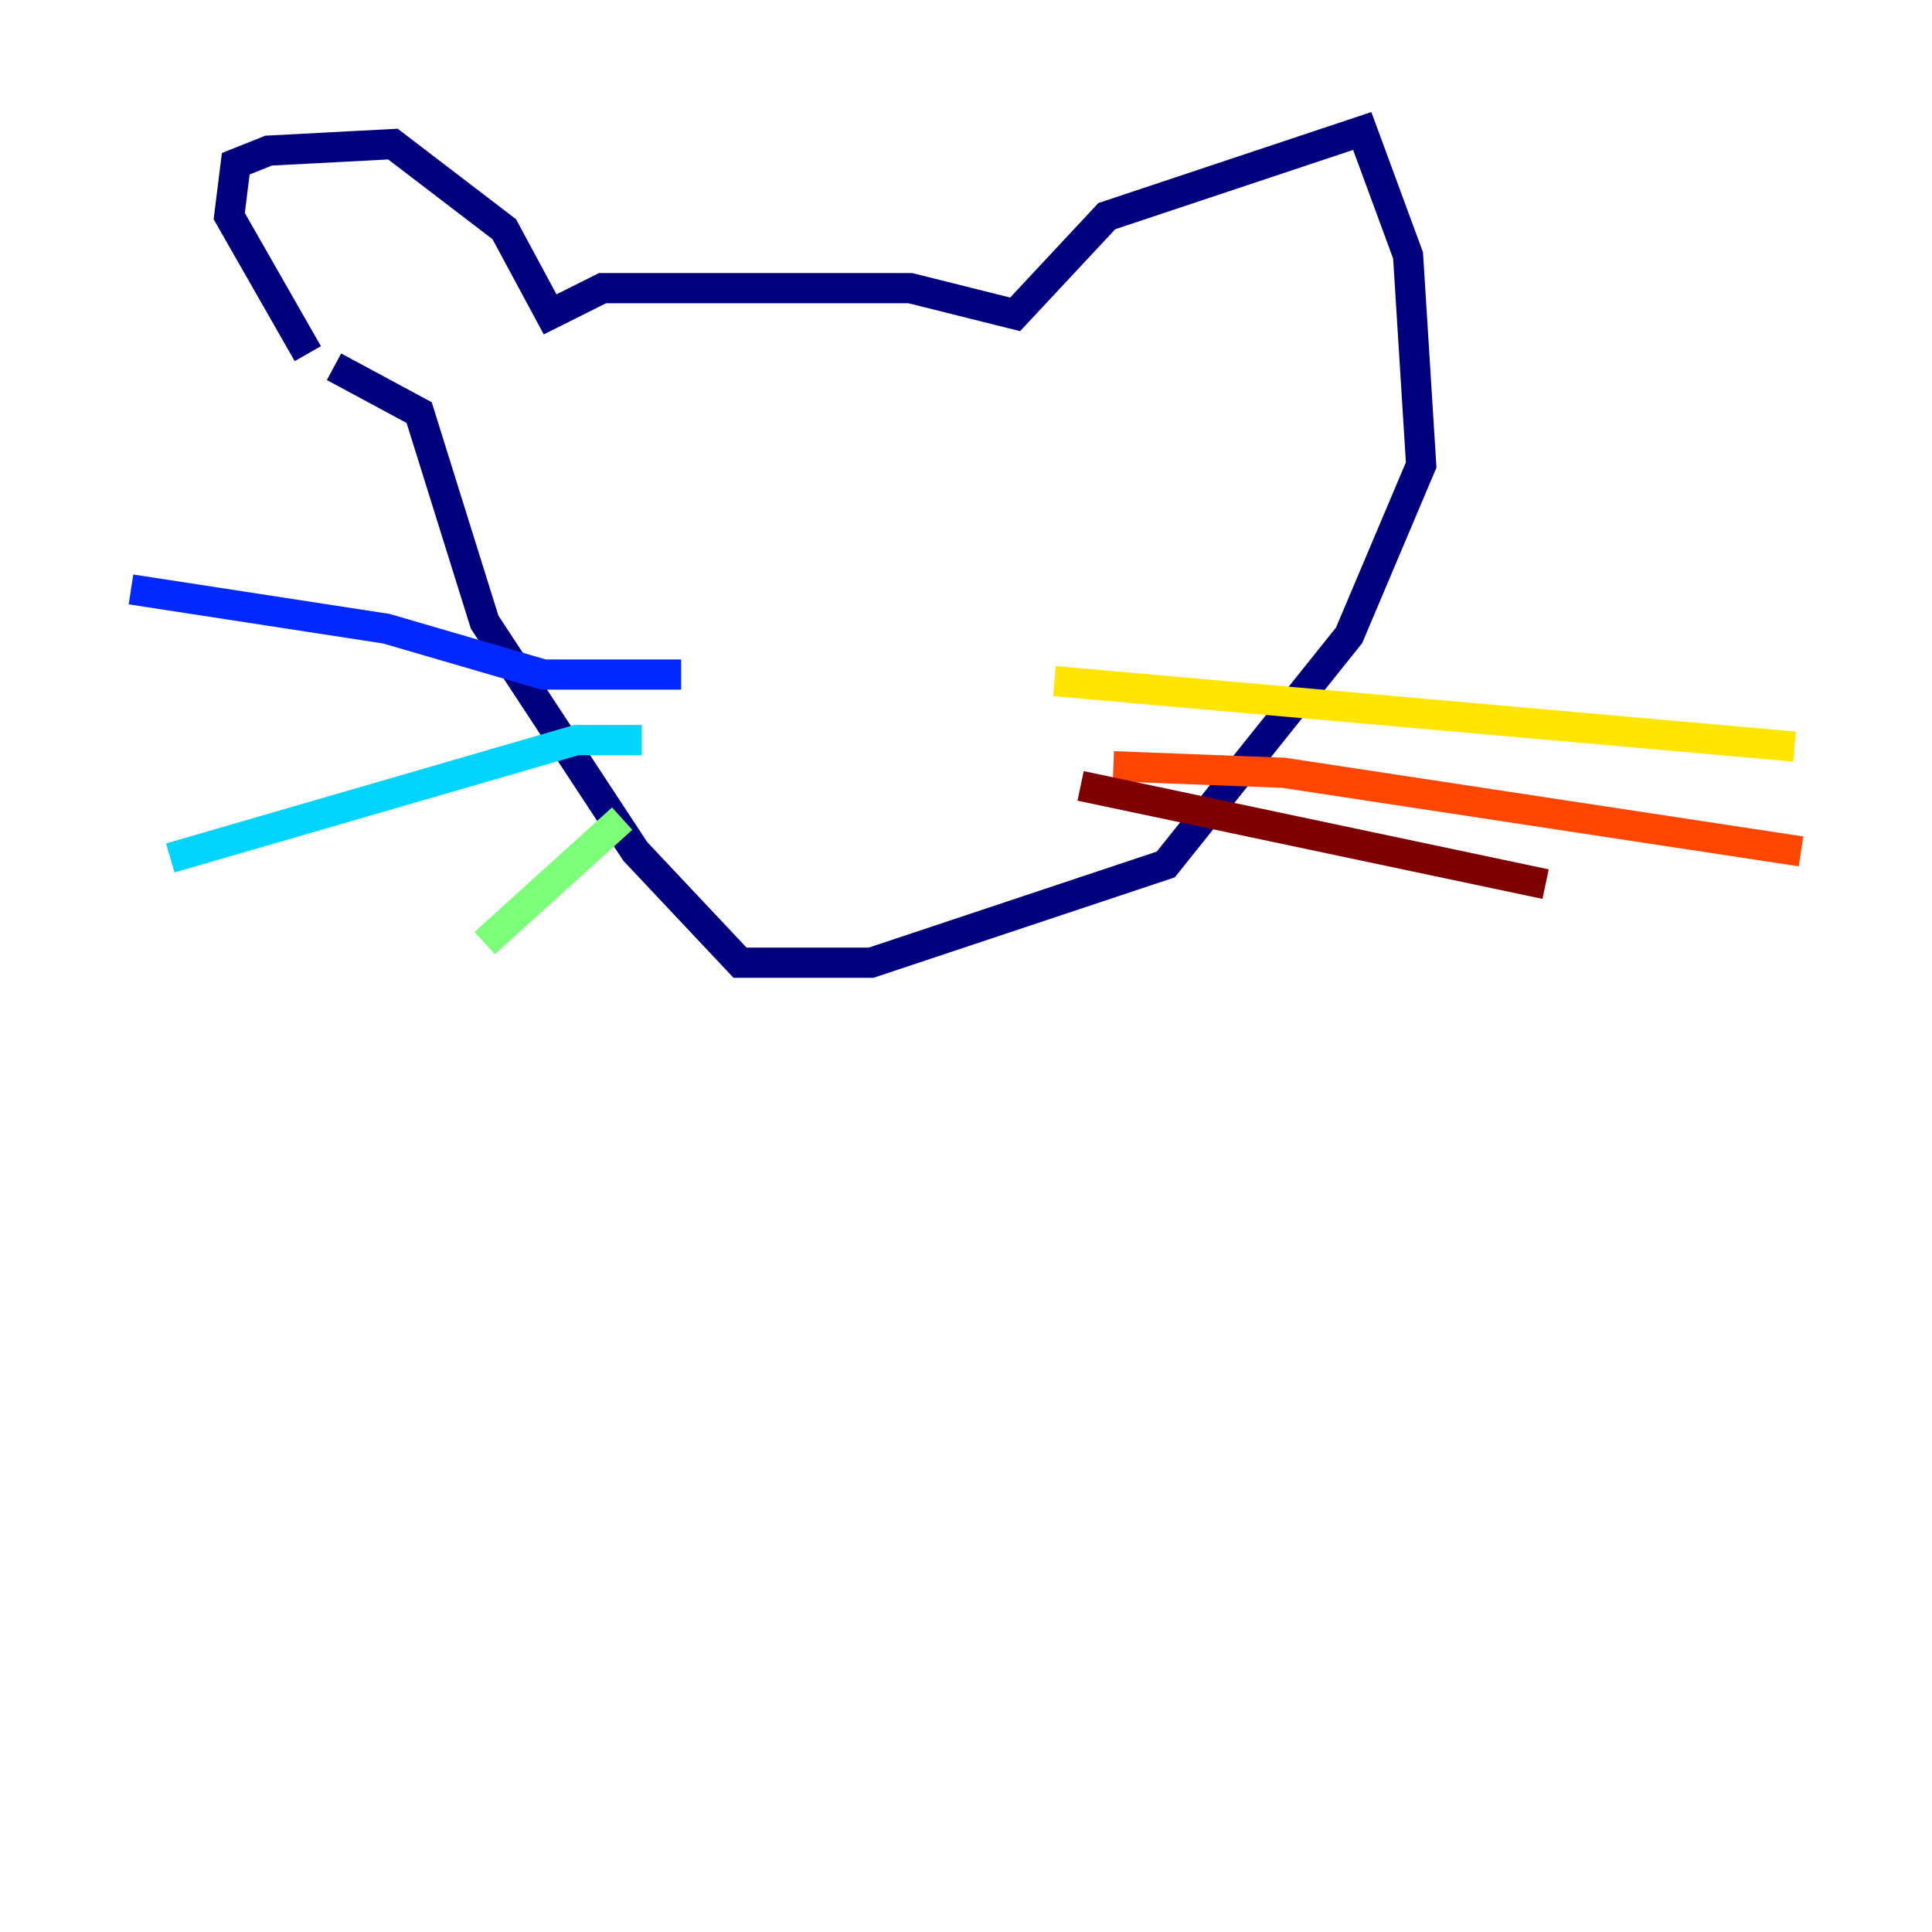 <?xml version="1.0" encoding="utf-8" ?>
<svg baseProfile="tiny" height="128" version="1.2" viewBox="0,0,128,128" width="128" xmlns="http://www.w3.org/2000/svg" xmlns:ev="http://www.w3.org/2001/xml-events" xmlns:xlink="http://www.w3.org/1999/xlink"><defs /><polyline fill="none" points="20.393,23.43 15.186,14.319 15.62,10.848 17.79,9.98 26.034,9.546 33.41,15.186 36.447,20.827 39.919,19.091 60.312,19.091 67.254,20.827 73.329,14.319 90.251,8.678 93.288,16.922 94.156,30.807 89.383,42.088 77.234,57.275 57.709,63.783 49.031,63.783 42.088,56.407 32.108,41.22 27.77,27.336 22.129,24.298" stroke="#00007f" stroke-width="2" /><polyline fill="none" points="45.125,44.691 36.014,44.691 25.6,41.654 8.678,39.051" stroke="#0028ff" stroke-width="2" /><polyline fill="none" points="42.522,49.031 38.183,49.031 11.281,56.841" stroke="#00d4ff" stroke-width="2" /><polyline fill="none" points="41.22,54.237 32.108,62.481" stroke="#7cff79" stroke-width="2" /><polyline fill="none" points="69.858,45.125 118.888,49.464" stroke="#ffe500" stroke-width="2" /><polyline fill="none" points="73.763,50.766 85.044,51.2 119.322,56.407" stroke="#ff4600" stroke-width="2" /><polyline fill="none" points="71.593,52.068 102.4,58.576" stroke="#7f0000" stroke-width="2" /></svg>